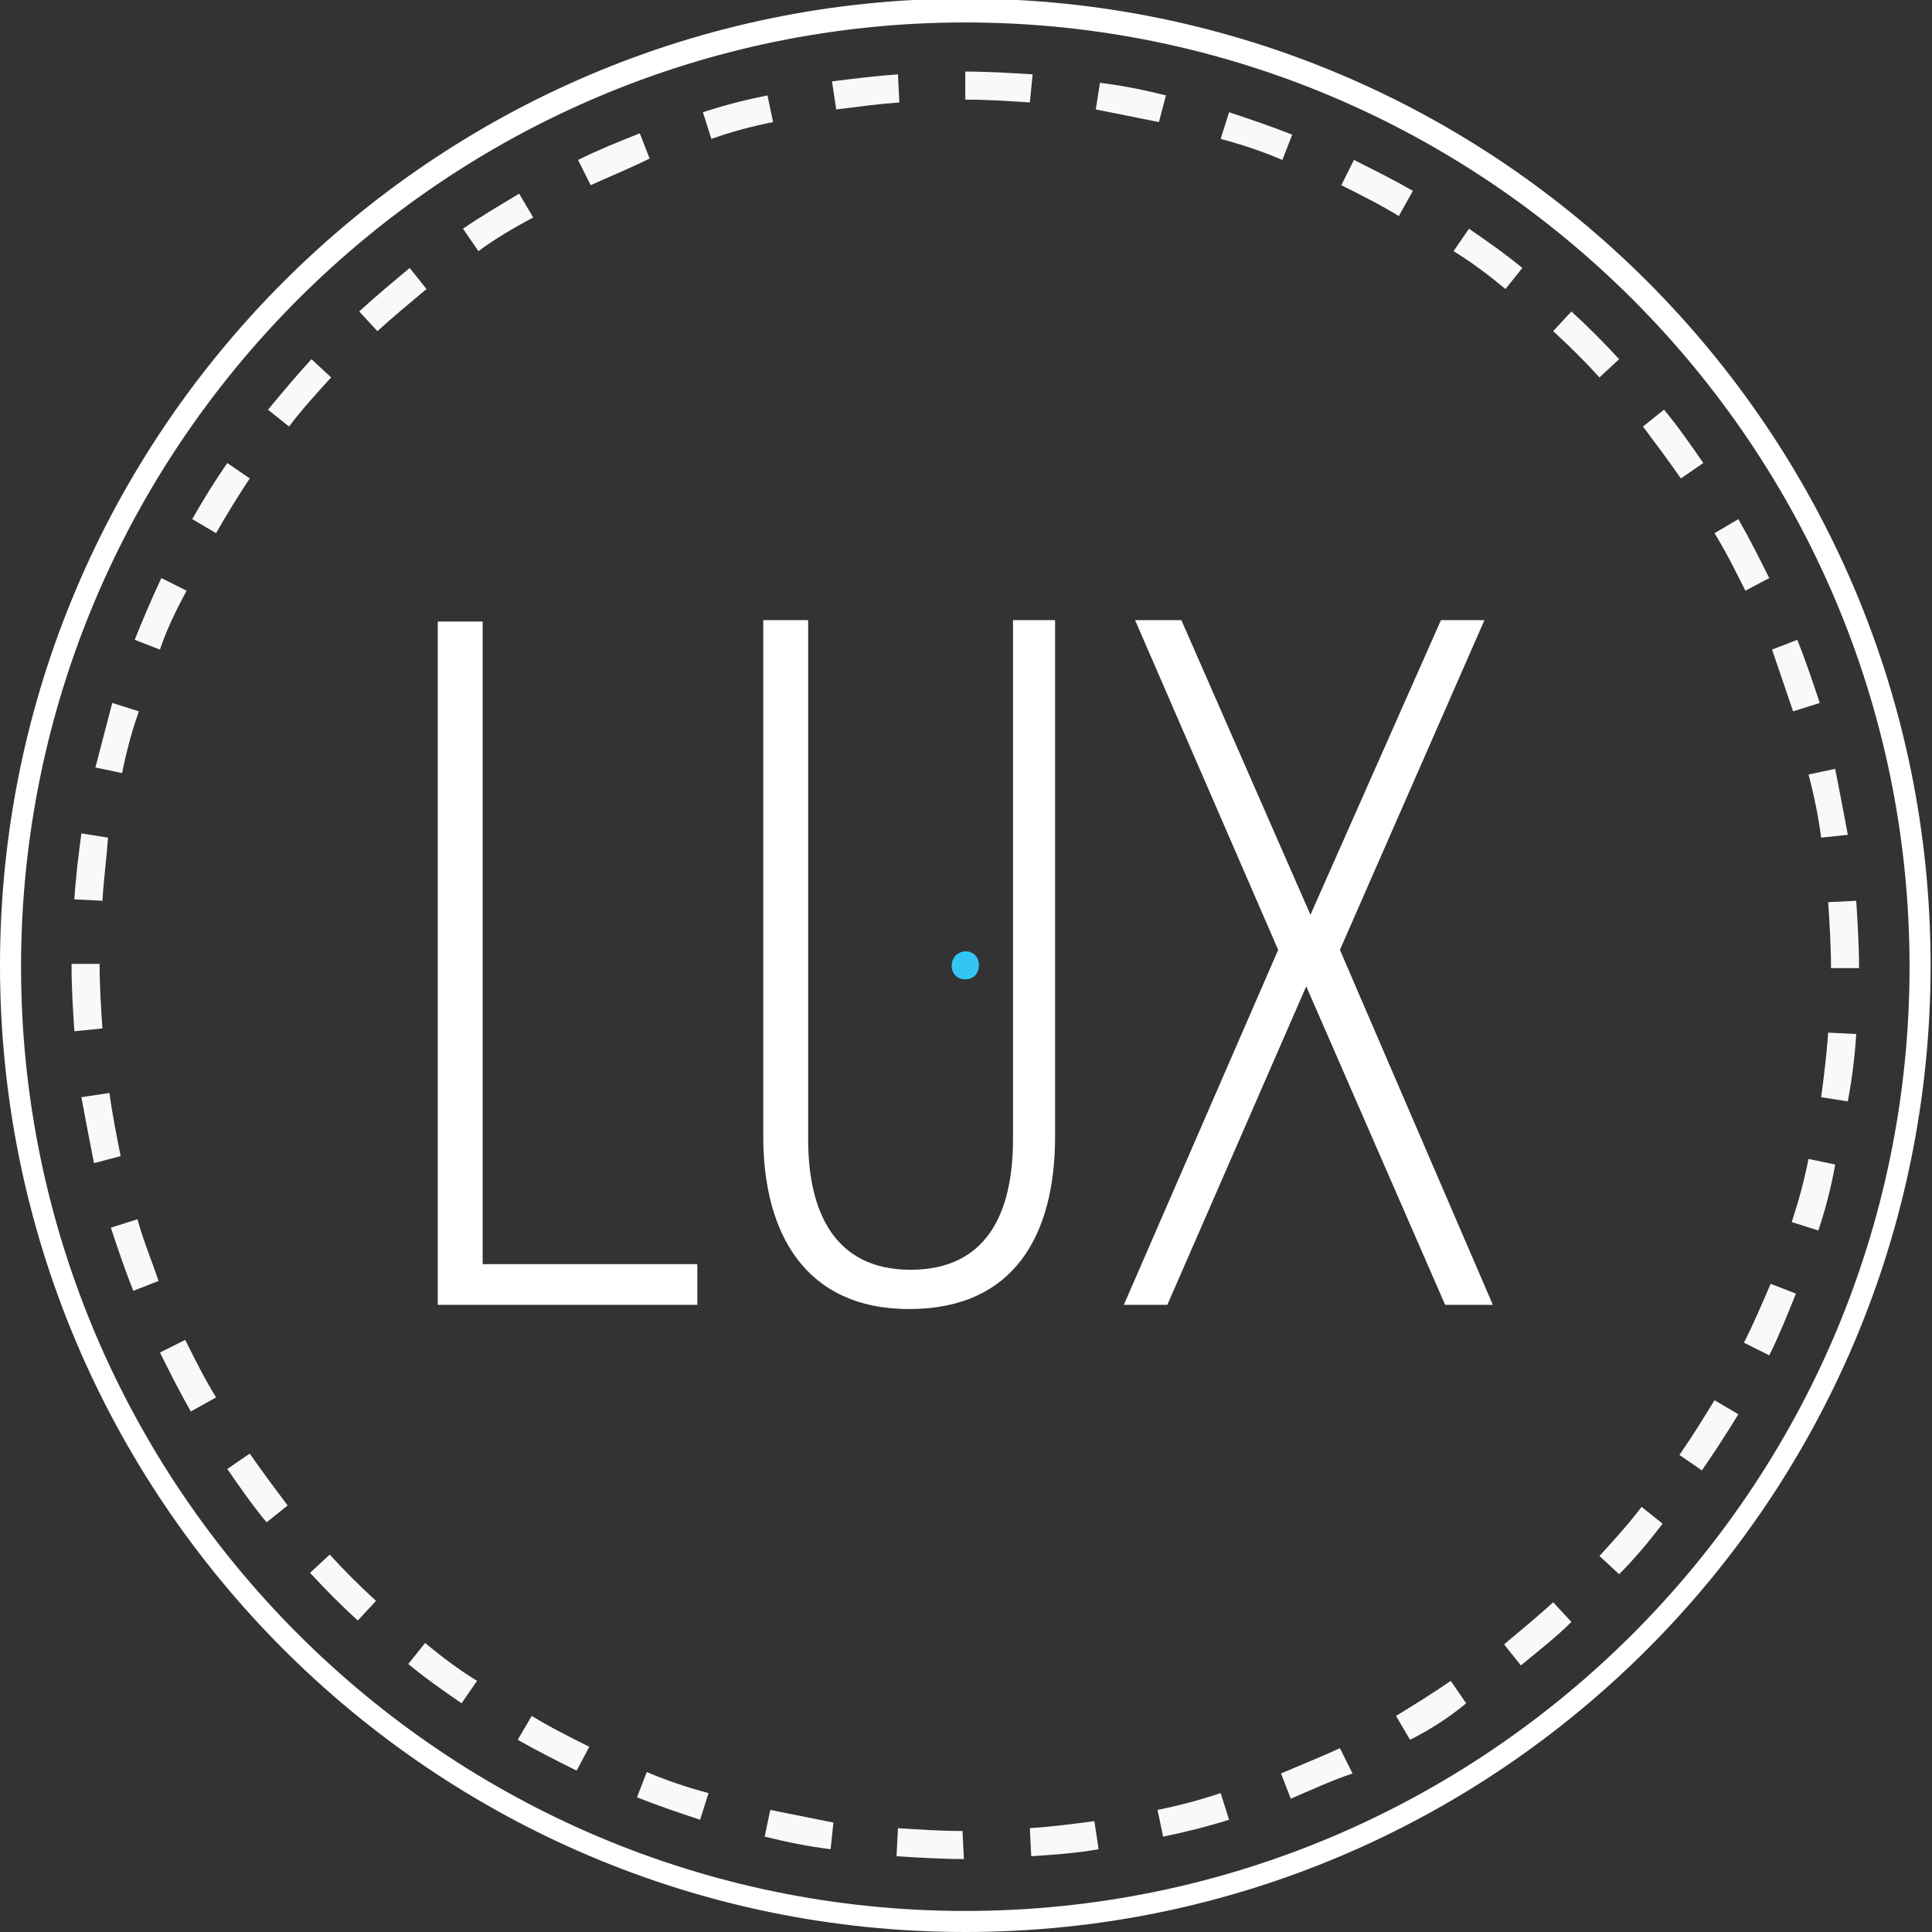 <?xml version="1.0" encoding="utf-8"?>
<!-- Generator: Adobe Illustrator 19.0.1, SVG Export Plug-In . SVG Version: 6.00 Build 0)  -->
<svg version="1.1" id="Layer_1" xmlns="http://www.w3.org/2000/svg" xmlns:xlink="http://www.w3.org/1999/xlink" x="0px" y="0px"
	 viewBox="-131.3 328.3 137.7 137.7" style="enable-background:new -131.3 328.3 137.7 137.7;" xml:space="preserve">
<rect x="-131.3" y="328.3" width="137.7" height="137.7" fill="#333333" stroke="none"/>
<style type="text/css">
	.st0{fill:#FFFFFF;}
	.st1{fill:#F9F9F9;}
	.st2{fill:#33C5F3;}
</style>
<g>
	<g>
		<g>
			<path class="st0" d="M-100.1,421.3v-48.7h3.2v45.8h15.3v2.9H-100.1z"/>
		</g>
		<g>
			<path class="st0" d="M-73.7,409.5c0,5.2,1.9,9.3,7.3,9.3c5.4,0,7.3-4,7.3-9.3v-37h3v36.8c0,7-2.9,12.3-10.4,12.3
				c-7.4,0-10.4-5.4-10.4-12.3v-36.8h3.2V409.5z"/>
		</g>
		<g>
			<path class="st0" d="M-38.2,398.6l-9.9,22.7h-3.1l11-25.3l-10.2-23.5h3.3l9.2,21l9.3-21h3.1L-35.8,396l10.9,25.3h-3.4
				L-38.2,398.6z"/>
		</g>
	</g>
	<g>
		<g>
			<path class="st1" d="M-62.6,460.8c-1.6,0-3.2-0.1-4.8-0.2l0.1-2c1.5,0.1,3.1,0.2,4.6,0.2L-62.6,460.8z M-57.8,460.6l-0.1-2
				c1.5-0.1,3.1-0.3,4.6-0.5l0.3,2C-54.7,460.4-56.3,460.5-57.8,460.6z M-72.1,460.1c-1.6-0.2-3.1-0.5-4.7-0.9l0.4-1.9
				c1.5,0.3,3,0.6,4.5,0.9L-72.1,460.1z M-48.4,459.2l-0.4-1.9c1.5-0.3,3-0.7,4.5-1.2l0.6,1.9C-45.3,458.5-46.9,458.9-48.4,459.2z
				 M-81.4,458c-1.5-0.5-3-1-4.5-1.6l0.7-1.8c1.4,0.6,2.9,1.1,4.4,1.5L-81.4,458z M-39.3,456.5l-0.7-1.8c1.4-0.6,2.9-1.2,4.2-1.8
				l0.9,1.8C-36.4,455.2-37.9,455.9-39.3,456.5z M-90.2,454.5c-1.4-0.7-2.8-1.4-4.2-2.2l1-1.7c1.3,0.8,2.7,1.5,4.1,2.2L-90.2,454.5z
				 M-30.8,452.3l-1-1.7c1.3-0.8,2.6-1.6,3.9-2.5l1.1,1.6C-28,450.7-29.4,451.6-30.8,452.3z M-98.4,449.7c-1.3-0.9-2.6-1.8-3.8-2.8
				l1.2-1.5c1.2,1,2.4,1.9,3.7,2.7L-98.4,449.7z M-22.9,447l-1.2-1.5c1.2-1,2.4-2,3.5-3l1.3,1.4C-20.4,445-21.7,446-22.9,447z
				 M-105.8,443.8c-1.2-1.1-2.3-2.2-3.4-3.4l1.4-1.3c1,1.1,2.1,2.2,3.3,3.3L-105.8,443.8z M-15.9,440.5l-1.4-1.3
				c1-1.1,2.1-2.3,3-3.5l1.5,1.2C-13.8,438.2-14.8,439.4-15.9,440.5z M-112.3,436.8c-1-1.2-1.9-2.5-2.8-3.8l1.6-1.1
				c0.9,1.3,1.8,2.5,2.7,3.7L-112.3,436.8z M-10,433.1l-1.6-1.1c0.9-1.3,1.7-2.6,2.5-3.9l1.7,1C-8.2,430.4-9.1,431.8-10,433.1z
				 M-117.7,428.9c-0.8-1.4-1.5-2.8-2.2-4.2l1.8-0.9c0.7,1.4,1.4,2.8,2.2,4.1L-117.7,428.9z M-5.2,424.9L-7,424
				c0.7-1.4,1.3-2.8,1.9-4.2l1.8,0.7C-3.9,422-4.5,423.5-5.2,424.9z M-121.8,420.3c-0.6-1.5-1.1-3-1.6-4.5l1.9-0.6
				c0.4,1.5,1,2.9,1.5,4.4L-121.8,420.3z M-1.7,416l-1.9-0.6c0.5-1.5,0.9-3,1.2-4.5l1.9,0.4C-0.8,413-1.2,414.5-1.7,416z
				 M-124.6,411.2c-0.3-1.5-0.6-3.1-0.9-4.7l2-0.3c0.2,1.5,0.5,3,0.8,4.5L-124.6,411.2z M0.4,406.8l-1.9-0.3
				c0.2-1.5,0.4-3.1,0.5-4.6l2,0.1C0.9,403.6,0.7,405.2,0.4,406.8z M-126,401.8c-0.1-1.5-0.2-3.1-0.2-4.7v-0.1h2v0.1
				c0,1.5,0.1,3,0.2,4.5L-126,401.8z M1.2,397.3h-2l0-0.1c0-1.5-0.1-3.1-0.2-4.6l2-0.1c0.1,1.6,0.2,3.2,0.2,4.8L1.2,397.3z
				 M-124,392.5l-2-0.1c0.1-1.6,0.3-3.2,0.5-4.7l1.9,0.3C-123.7,389.4-123.9,390.9-124,392.5z M-1.5,388c-0.2-1.5-0.5-3-0.9-4.5
				l1.9-0.4c0.3,1.5,0.6,3.1,0.9,4.7L-1.5,388z M-122.6,383.4l-1.9-0.4c0.4-1.5,0.8-3.1,1.2-4.6l1.9,0.6
				C-121.9,380.4-122.3,381.9-122.6,383.4z M-3.5,379c-0.5-1.5-1-2.9-1.5-4.4l1.8-0.7c0.6,1.5,1.1,3,1.6,4.5L-3.5,379z
				 M-119.9,374.6l-1.8-0.7c0.6-1.5,1.2-2.9,1.9-4.4l1.8,0.9C-118.7,371.7-119.4,373.1-119.9,374.6z M-6.9,370.4
				c-0.7-1.4-1.4-2.8-2.2-4.1l1.7-1c0.8,1.4,1.5,2.8,2.2,4.2L-6.9,370.4z M-115.9,366.3l-1.7-1c0.8-1.4,1.6-2.7,2.5-4l1.6,1.1
				C-114.3,363.6-115.1,364.9-115.9,366.3z M-11.5,362.4c-0.9-1.3-1.8-2.5-2.7-3.7l1.5-1.2c1,1.2,1.9,2.5,2.8,3.8L-11.5,362.4z
				 M-110.7,358.7l-1.5-1.2c1-1.2,2-2.4,3.1-3.6l1.4,1.3C-108.7,356.3-109.8,357.5-110.7,358.7z M-17.3,355.2
				c-1-1.1-2.1-2.2-3.3-3.3l1.3-1.4c1.2,1.1,2.3,2.2,3.4,3.4L-17.3,355.2z M-104.4,351.9l-1.3-1.4c1.2-1.1,2.4-2.1,3.6-3.1l1.2,1.5
				C-102.1,349.9-103.3,350.9-104.4,351.9z M-24,348.9c-1.2-1-2.4-1.9-3.7-2.7l1.1-1.6c1.3,0.9,2.6,1.8,3.8,2.8L-24,348.9z
				 M-97.2,346.2l-1.1-1.6c1.3-0.9,2.7-1.7,4-2.5l1,1.7C-94.6,344.5-96,345.3-97.2,346.2z M-31.6,343.7c-1.3-0.8-2.7-1.5-4.1-2.2
				l0.9-1.8c1.4,0.7,2.8,1.4,4.2,2.2L-31.6,343.7z M-89.2,341.5l-0.9-1.8c1.4-0.7,2.9-1.3,4.4-1.9l0.7,1.8
				C-86.4,340.3-87.9,340.9-89.2,341.5z M-39.9,339.7c-1.4-0.6-2.9-1.1-4.4-1.5l0.6-1.9c1.5,0.5,3,1,4.5,1.6L-39.9,339.7z
				 M-80.6,338.2l-0.6-1.9c1.5-0.5,3.1-0.9,4.6-1.2l0.4,1.9C-77.7,337.3-79.2,337.7-80.6,338.2z M-48.7,337c-1.5-0.3-3-0.6-4.5-0.9
				l0.3-1.9c1.6,0.2,3.1,0.5,4.7,0.9L-48.7,337z M-71.7,336.1l-0.3-2c1.6-0.2,3.2-0.4,4.7-0.5l0.1,2
				C-68.6,335.7-70.1,335.9-71.7,336.1z M-57.9,335.6c-1.5-0.1-3.1-0.2-4.6-0.2l0-2c1.6,0,3.2,0.1,4.8,0.2L-57.9,335.6z"/>
		</g>
	</g>
	<g>
		<g>
			<path class="st2" d="M-62.5,398.1c1.3,0,1.3-2,0-2C-63.8,396.2-63.8,398.1-62.5,398.1L-62.5,398.1z"/>
		</g>
	</g>
	<g>
		<path class="st0" d="M-62.5,466c-38,0-68.8-30.9-68.8-68.9s30.9-68.9,68.8-68.9c38,0,68.8,30.9,68.8,68.9S-24.5,466-62.5,466z
			 M-62.5,329.9c-37.1,0-67.3,30.2-67.3,67.3s30.2,67.3,67.3,67.3c37.1,0,67.3-30.2,67.3-67.3S-25.4,329.9-62.5,329.9z"/>
	</g>
</g>
</svg>

